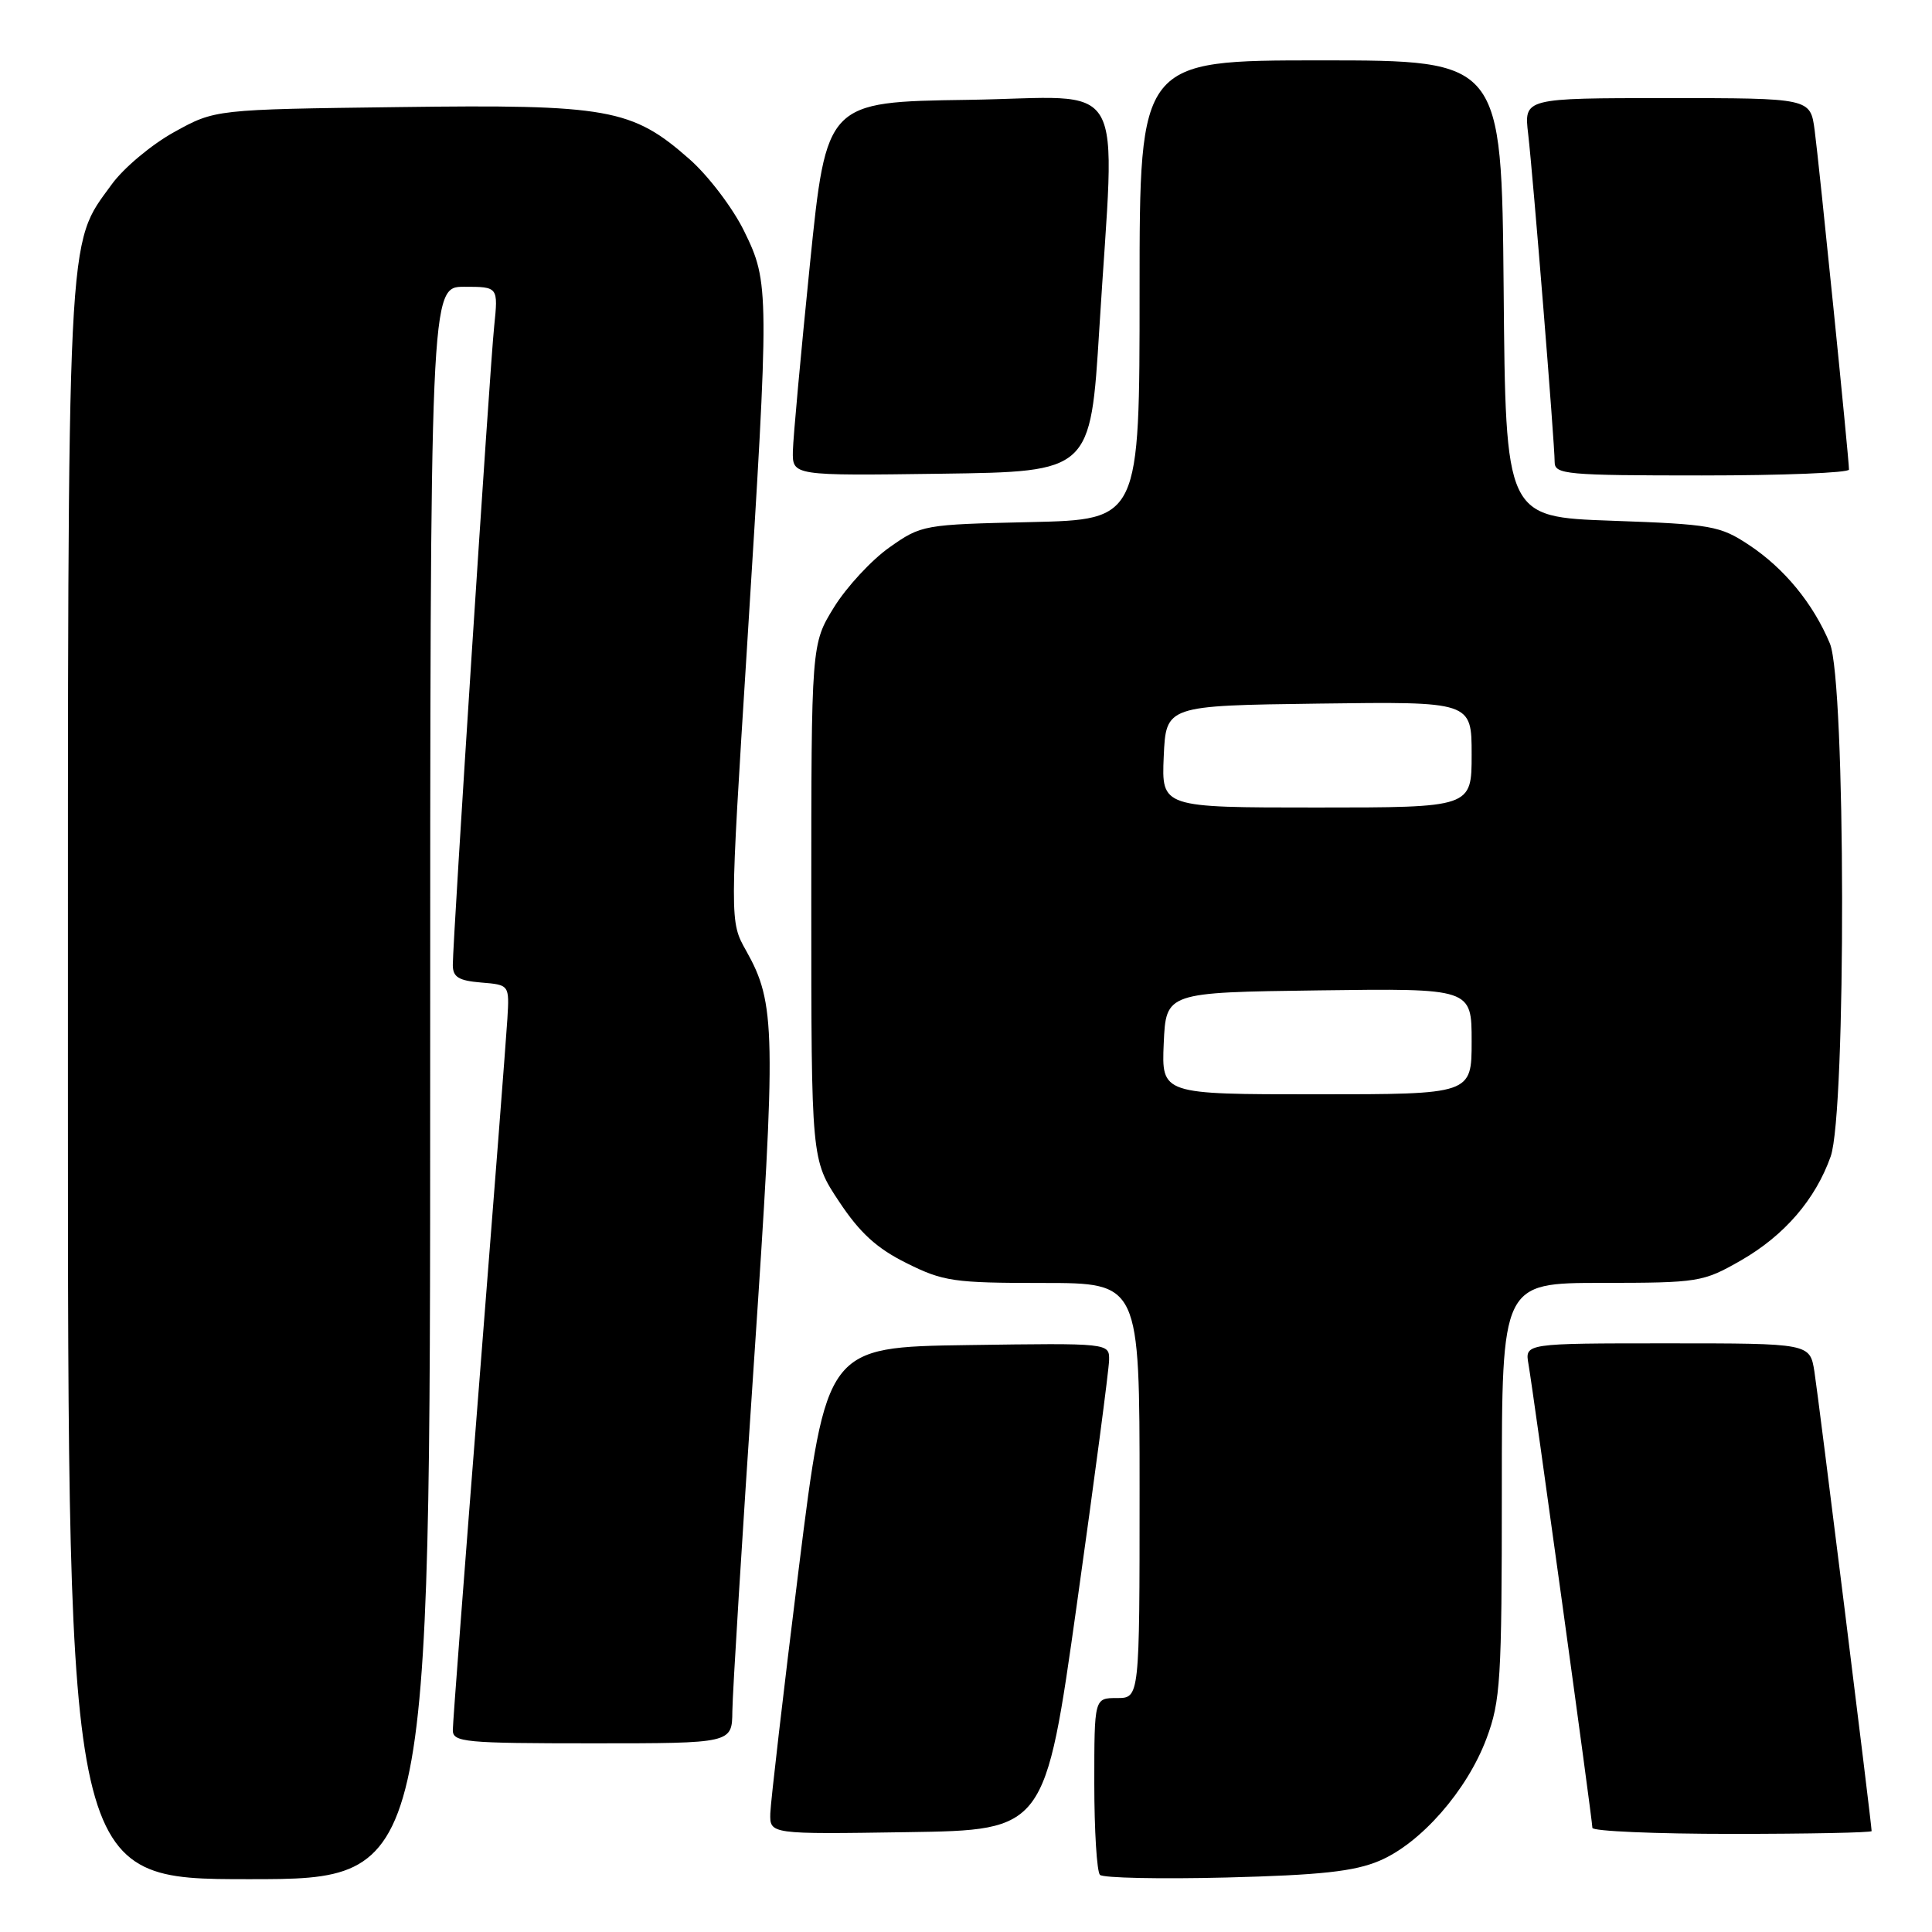 <?xml version="1.0" encoding="UTF-8" standalone="no"?>
<!DOCTYPE svg PUBLIC "-//W3C//DTD SVG 1.1//EN" "http://www.w3.org/Graphics/SVG/1.1/DTD/svg11.dtd" >
<svg xmlns="http://www.w3.org/2000/svg" xmlns:xlink="http://www.w3.org/1999/xlink" version="1.1" viewBox="0 0 256 256">
 <g >
 <path fill="currentColor"
d=" M 57.00 143.50 C 57.00 38.00 57.00 38.00 61.51 38.00 C 66.02 38.00 66.02 38.00 65.48 43.25 C 64.89 48.89 60.00 124.50 60.00 127.86 C 60.00 129.47 60.76 129.94 63.75 130.19 C 67.50 130.50 67.50 130.50 67.23 135.00 C 67.08 137.47 65.39 159.30 63.48 183.50 C 61.57 207.70 60.00 228.29 60.00 229.25 C 60.00 230.85 61.55 231.00 78.50 231.00 C 97.00 231.00 97.00 231.00 97.04 226.75 C 97.06 224.41 98.34 203.67 99.89 180.66 C 102.86 136.55 102.80 132.97 98.86 125.96 C 96.69 122.11 96.69 122.11 98.98 85.80 C 101.96 38.31 101.96 37.48 98.59 30.60 C 97.10 27.56 93.85 23.28 91.36 21.09 C 83.75 14.38 80.62 13.82 52.80 14.19 C 28.50 14.50 28.50 14.50 23.08 17.50 C 20.09 19.15 16.38 22.26 14.82 24.41 C 8.79 32.72 9.00 28.51 9.00 143.68 C 9.00 249.00 9.00 249.00 33.00 249.00 C 57.00 249.00 57.00 249.00 57.00 143.50 Z  M 182.77 246.57 C 188.26 244.25 194.39 237.26 196.97 230.36 C 198.83 225.38 199.00 222.63 199.00 197.46 C 199.00 170.00 199.00 170.00 212.25 169.99 C 225.11 169.98 225.65 169.89 230.69 167.01 C 236.43 163.71 240.54 158.96 242.57 153.25 C 244.65 147.42 244.57 90.29 242.47 85.27 C 240.26 79.97 236.43 75.31 231.75 72.21 C 227.91 69.67 226.79 69.47 213.58 69.00 C 199.50 68.50 199.50 68.50 199.24 38.25 C 198.97 8.00 198.97 8.00 174.99 8.00 C 151.00 8.00 151.00 8.00 151.00 38.43 C 151.00 68.85 151.00 68.85 136.58 69.18 C 122.37 69.50 122.10 69.54 117.86 72.53 C 115.49 74.20 112.19 77.76 110.52 80.45 C 107.50 85.34 107.50 85.34 107.50 119.51 C 107.50 153.67 107.50 153.67 111.18 159.21 C 113.93 163.36 116.17 165.41 120.12 167.37 C 124.99 169.80 126.38 170.00 138.20 170.00 C 151.00 170.00 151.00 170.00 151.00 197.50 C 151.00 225.00 151.00 225.00 148.00 225.00 C 145.00 225.00 145.00 225.00 145.00 236.33 C 145.00 242.57 145.34 248.01 145.75 248.43 C 146.16 248.84 153.70 249.00 162.50 248.78 C 174.98 248.46 179.44 247.98 182.77 246.57 Z  M 142.70 212.50 C 145.02 196.00 146.94 181.48 146.96 180.23 C 147.00 177.96 147.00 177.96 128.25 178.23 C 109.50 178.50 109.50 178.50 105.82 208.00 C 103.80 224.22 102.12 238.75 102.07 240.27 C 102.00 243.05 102.00 243.05 120.24 242.77 C 138.48 242.50 138.48 242.50 142.70 212.50 Z  M 248.00 242.63 C 248.00 241.72 240.95 185.09 240.42 181.75 C 239.82 178.00 239.82 178.00 220.94 178.00 C 202.05 178.00 202.05 178.00 202.53 180.75 C 203.18 184.46 211.00 241.19 211.00 242.20 C 211.00 242.64 219.32 243.00 229.50 243.00 C 239.68 243.00 248.00 242.83 248.00 242.63 Z  M 145.67 43.50 C 147.76 9.30 149.84 12.91 128.25 13.23 C 109.51 13.50 109.51 13.50 107.32 35.00 C 106.12 46.83 105.10 57.97 105.06 59.77 C 105.00 63.04 105.00 63.04 124.75 62.77 C 144.50 62.50 144.50 62.50 145.67 43.50 Z  M 245.00 62.22 C 245.00 60.79 241.03 21.57 240.45 17.25 C 239.88 13.00 239.88 13.00 220.90 13.00 C 201.93 13.00 201.93 13.00 202.49 17.75 C 203.15 23.43 206.00 58.72 206.00 61.23 C 206.00 62.86 207.52 63.00 225.50 63.00 C 236.22 63.00 245.00 62.65 245.00 62.22 Z  M 154.20 138.25 C 154.50 131.50 154.50 131.50 174.75 131.23 C 195.00 130.96 195.00 130.96 195.00 137.98 C 195.00 145.00 195.00 145.00 174.45 145.00 C 153.91 145.00 153.91 145.00 154.20 138.25 Z  M 154.20 100.25 C 154.50 93.50 154.50 93.50 174.75 93.23 C 195.00 92.96 195.00 92.96 195.00 99.98 C 195.00 107.00 195.00 107.00 174.45 107.00 C 153.91 107.00 153.91 107.00 154.20 100.25 Z "/>
</g>
</svg>